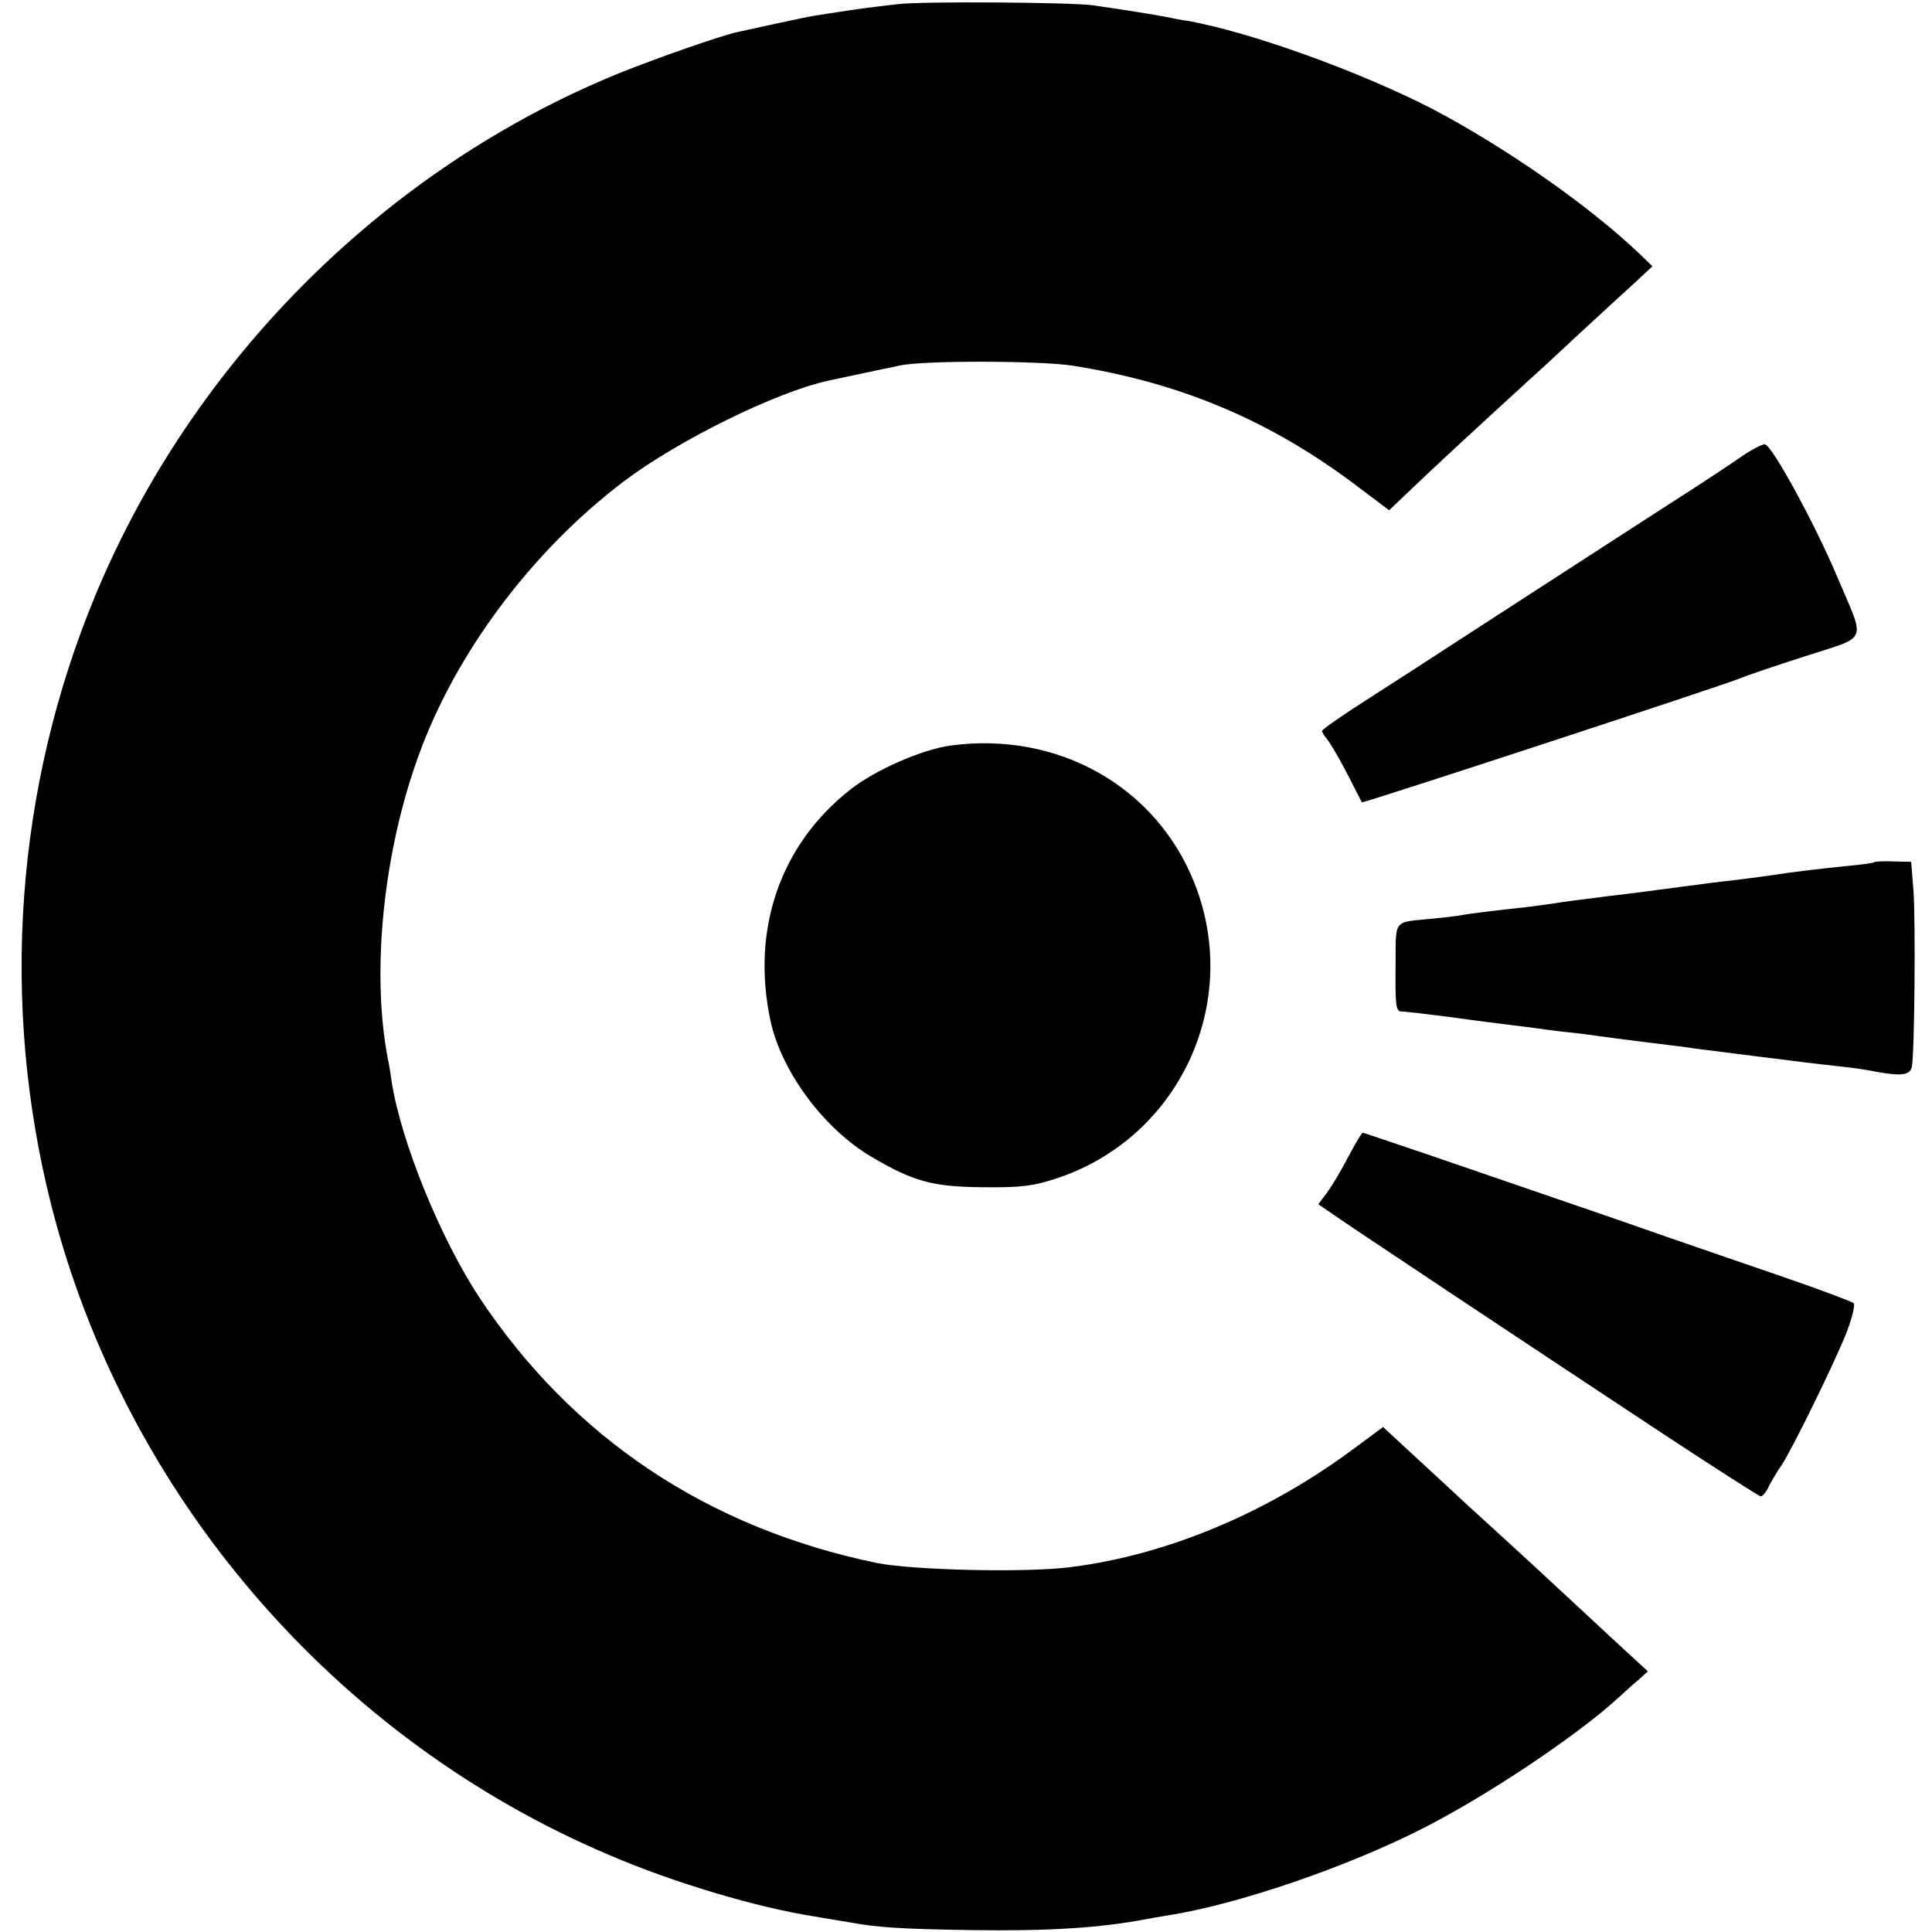 <?xml version="1.0" standalone="no"?>
<!DOCTYPE svg PUBLIC "-//W3C//DTD SVG 20010904//EN"
 "http://www.w3.org/TR/2001/REC-SVG-20010904/DTD/svg10.dtd">
<svg version="1.0" xmlns="http://www.w3.org/2000/svg"
 width="510pt" height="510pt" viewBox="0 0 510 510"
 preserveAspectRatio="xMidYMid meet">
<g transform="translate(0,510) scale(0.1,-0.1)"
fill="#000000" stroke="none">
<path d="M2370 5089 c-62 -7 -96 -11 -185 -25 -53 -8 -48 -7 -240 -49 -45 -10
-216 -70 -310 -108 -615 -250 -1125 -757 -1383 -1378 -211 -508 -252 -1074
-117 -1609 194 -766 747 -1410 1476 -1718 168 -72 386 -137 539 -161 36 -6 76
-13 90 -15 76 -14 134 -18 325 -21 203 -3 342 6 461 29 12 2 38 7 58 10 184
29 470 127 671 229 173 88 412 248 520 348 17 15 40 37 53 47 l22 20 -101 93
c-56 52 -118 110 -139 129 -38 36 -191 176 -245 225 -16 15 -59 55 -95 88 -36
33 -77 71 -92 85 l-27 25 -73 -54 c-230 -172 -497 -284 -753 -316 -118 -15
-413 -8 -510 11 -446 92 -803 330 -1049 700 -103 156 -207 411 -232 570 -3 21
-7 48 -10 60 -44 227 -13 540 79 796 98 275 302 547 546 731 142 107 400 234
537 264 10 2 51 11 89 19 39 8 84 18 100 21 61 14 369 13 455 0 285 -45 522
-144 752 -318 l85 -64 64 61 c53 51 184 172 310 287 15 13 73 67 130 120 57
53 124 114 148 136 l43 40 -33 32 c-134 128 -355 282 -547 383 -192 99 -480
203 -647 233 -16 2 -41 7 -55 10 -36 7 -112 19 -195 31 -58 8 -451 11 -515 3z"/>
<path d="M4590 3890 c-30 -21 -109 -73 -175 -115 -204 -132 -319 -206 -510
-330 -101 -66 -236 -153 -300 -194 -63 -40 -115 -77 -115 -80 0 -4 4 -11 9
-17 11 -11 47 -75 74 -129 11 -22 21 -41 22 -43 3 -3 964 312 1000 328 11 5
87 31 168 57 172 56 162 32 87 210 -60 142 -172 347 -191 350 -8 1 -39 -16
-69 -37z"/>
<path d="M2510 3132 c-75 -10 -199 -64 -265 -116 -185 -145 -263 -369 -211
-611 29 -134 141 -285 267 -359 110 -65 162 -79 294 -80 101 -1 132 3 193 23
324 106 491 463 365 780 -101 255 -360 401 -643 363z"/>
<path d="M4947 2824 c-1 -2 -30 -6 -62 -9 -97 -10 -118 -13 -165 -19 -51 -8
-98 -14 -155 -21 -21 -2 -75 -9 -120 -15 -83 -11 -134 -18 -195 -25 -80 -10
-126 -16 -150 -20 -14 -2 -47 -7 -75 -10 -75 -8 -148 -17 -168 -21 -10 -2 -44
-6 -75 -9 -107 -11 -97 3 -98 -128 -1 -101 1 -117 15 -117 9 0 68 -7 131 -15
63 -9 135 -18 160 -21 25 -3 56 -7 70 -9 14 -2 50 -7 80 -10 30 -3 66 -8 80
-10 14 -2 66 -9 115 -15 50 -6 104 -13 120 -15 17 -3 68 -9 115 -15 47 -6 101
-13 120 -15 37 -5 92 -12 175 -21 28 -3 69 -9 92 -14 64 -11 86 -8 90 15 7 36
10 388 4 465 l-6 75 -47 1 c-26 1 -49 0 -51 -2z"/>
<path d="M3560 2048 c-18 -35 -43 -77 -56 -95 l-24 -32 28 -19 c34 -25 522
-349 870 -579 144 -95 266 -173 270 -173 5 0 15 12 22 28 8 15 22 39 32 53 28
41 143 276 173 353 14 37 23 72 18 76 -4 4 -89 36 -188 70 -99 34 -236 81
-305 105 -117 41 -201 70 -627 216 -95 32 -174 59 -176 59 -2 0 -19 -28 -37
-62z"/>
</g>
</svg>
